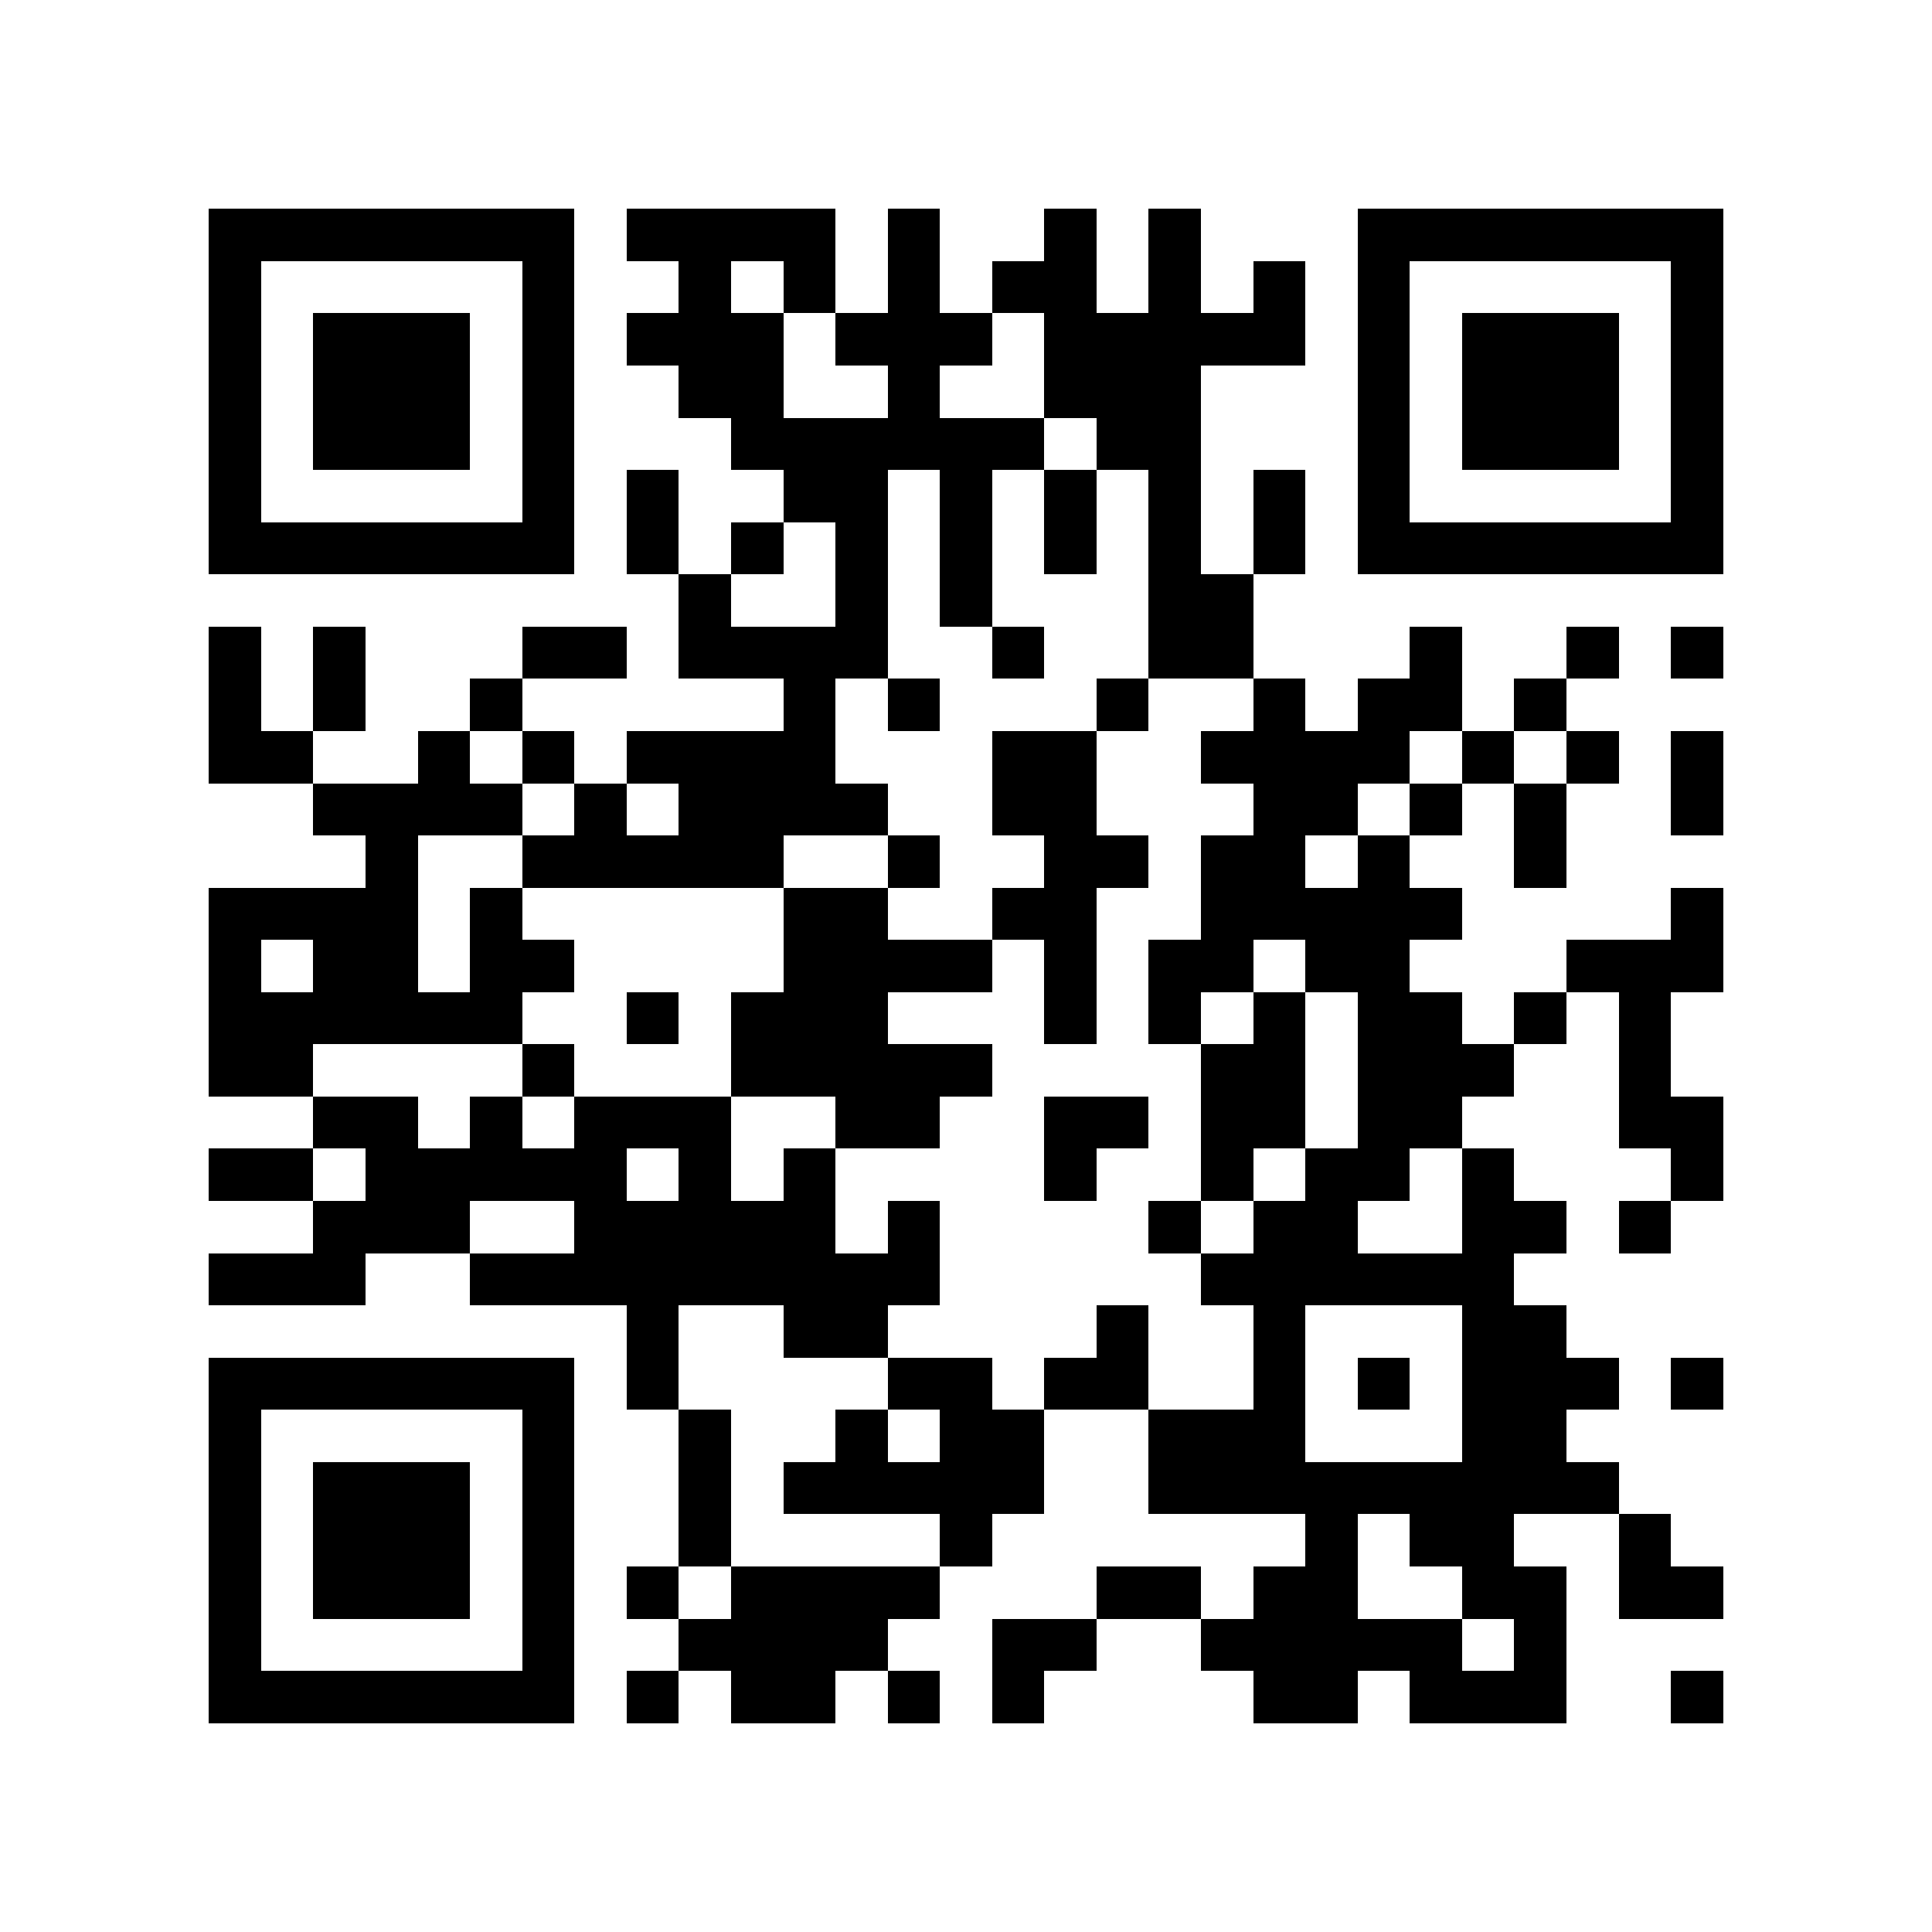 <?xml version="1.0" encoding="utf-8"?><!DOCTYPE svg PUBLIC "-//W3C//DTD SVG 1.1//EN" "http://www.w3.org/Graphics/SVG/1.1/DTD/svg11.dtd"><svg xmlns="http://www.w3.org/2000/svg" viewBox="0 0 37 37" shape-rendering="crispEdges"><path fill="#ffffff" d="M0 0h37v37H0z"/><path stroke="#000000" d="M4 4.5h7m1 0h4m1 0h1m2 0h1m1 0h1m3 0h7M4 5.5h1m5 0h1m2 0h1m1 0h1m1 0h1m1 0h2m1 0h1m1 0h1m1 0h1m5 0h1M4 6.5h1m1 0h3m1 0h1m1 0h3m1 0h3m1 0h5m1 0h1m1 0h3m1 0h1M4 7.5h1m1 0h3m1 0h1m2 0h2m2 0h1m2 0h3m3 0h1m1 0h3m1 0h1M4 8.5h1m1 0h3m1 0h1m3 0h6m1 0h2m3 0h1m1 0h3m1 0h1M4 9.5h1m5 0h1m1 0h1m2 0h2m1 0h1m1 0h1m1 0h1m1 0h1m1 0h1m5 0h1M4 10.5h7m1 0h1m1 0h1m1 0h1m1 0h1m1 0h1m1 0h1m1 0h1m1 0h7M13 11.5h1m2 0h1m1 0h1m3 0h2M4 12.5h1m1 0h1m3 0h2m1 0h4m2 0h1m2 0h2m3 0h1m2 0h1m1 0h1M4 13.5h1m1 0h1m2 0h1m5 0h1m1 0h1m3 0h1m2 0h1m1 0h2m1 0h1M4 14.5h2m2 0h1m1 0h1m1 0h4m3 0h2m2 0h4m1 0h1m1 0h1m1 0h1M6 15.5h4m1 0h1m1 0h4m2 0h2m3 0h2m1 0h1m1 0h1m2 0h1M7 16.5h1m2 0h5m2 0h1m2 0h2m1 0h2m1 0h1m2 0h1M4 17.5h4m1 0h1m5 0h2m2 0h2m2 0h5m4 0h1M4 18.5h1m1 0h2m1 0h2m4 0h4m1 0h1m1 0h2m1 0h2m3 0h3M4 19.5h6m2 0h1m1 0h3m3 0h1m1 0h1m1 0h1m1 0h2m1 0h1m1 0h1M4 20.5h2m4 0h1m3 0h5m4 0h2m1 0h3m2 0h1M6 21.5h2m1 0h1m1 0h3m2 0h2m2 0h2m1 0h2m1 0h2m3 0h2M4 22.5h2m1 0h5m1 0h1m1 0h1m4 0h1m2 0h1m1 0h2m1 0h1m3 0h1M6 23.5h3m2 0h5m1 0h1m4 0h1m1 0h2m2 0h2m1 0h1M4 24.5h3m2 0h9m5 0h6M12 25.5h1m2 0h2m4 0h1m2 0h1m3 0h2M4 26.5h7m1 0h1m4 0h2m1 0h2m2 0h1m1 0h1m1 0h3m1 0h1M4 27.5h1m5 0h1m2 0h1m2 0h1m1 0h2m2 0h3m3 0h2M4 28.5h1m1 0h3m1 0h1m2 0h1m1 0h5m2 0h9M4 29.5h1m1 0h3m1 0h1m2 0h1m4 0h1m6 0h1m1 0h2m2 0h1M4 30.5h1m1 0h3m1 0h1m1 0h1m1 0h4m3 0h2m1 0h2m2 0h2m1 0h2M4 31.5h1m5 0h1m2 0h4m2 0h2m2 0h5m1 0h1M4 32.5h7m1 0h1m1 0h2m1 0h1m1 0h1m4 0h2m1 0h3m2 0h1"/></svg>
